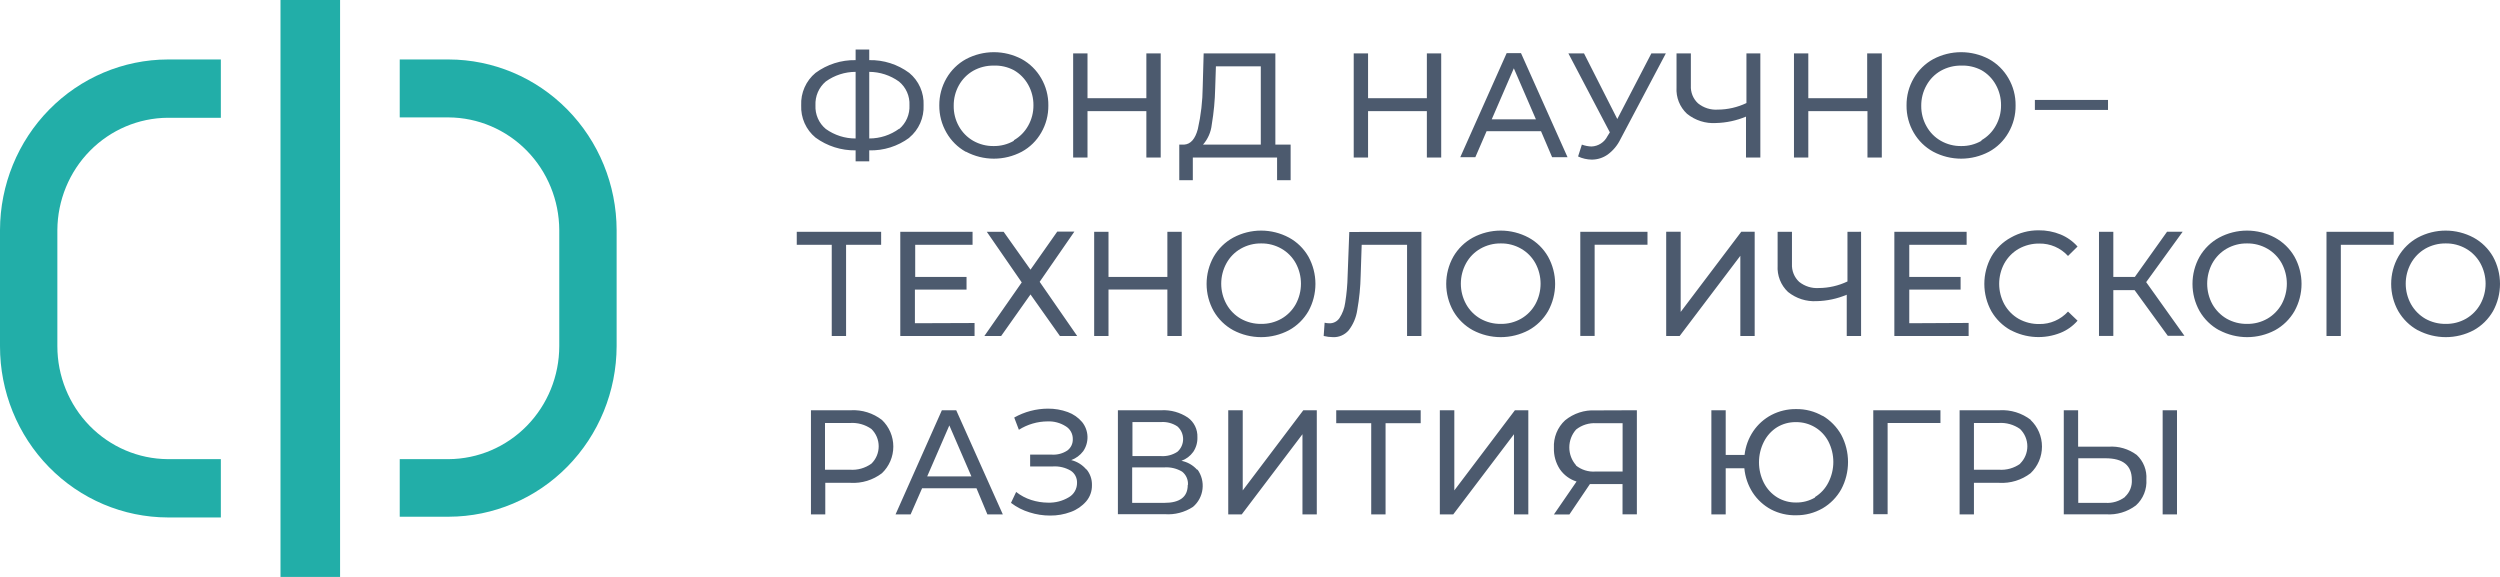 <svg width="195" height="45" viewBox="0 0 195 45" fill="none" xmlns="http://www.w3.org/2000/svg">
    <g clip-path="url(#clip0_1186_6034)">
        <path
            d="M166.663 35.484C166.922 35.724 167.125 36.02 167.256 36.351C167.387 36.682 167.442 37.038 167.418 37.394C167.443 37.773 167.383 38.153 167.241 38.505C167.1 38.857 166.881 39.171 166.601 39.423C165.929 39.929 165.103 40.175 164.269 40.117H160.975V31.999H162.093V34.842H164.465C165.249 34.785 166.028 35.012 166.663 35.484ZM165.751 38.747C165.932 38.58 166.075 38.374 166.167 38.144C166.259 37.913 166.298 37.665 166.282 37.417C166.282 36.303 165.596 35.745 164.224 35.745H162.104V39.224H164.224C164.771 39.26 165.312 39.097 165.751 38.764V38.747ZM168.687 31.999H169.806V40.123H168.687V31.999ZM158.385 32.755C158.666 33.021 158.889 33.343 159.042 33.7C159.195 34.058 159.274 34.443 159.274 34.833C159.274 35.223 159.195 35.608 159.042 35.966C158.889 36.323 158.666 36.645 158.385 36.911C157.683 37.446 156.818 37.712 155.941 37.661H153.967V40.123H152.849V31.999H155.964C156.841 31.948 157.707 32.216 158.408 32.755H158.385ZM157.563 36.166C157.743 35.992 157.887 35.782 157.984 35.549C158.082 35.316 158.133 35.066 158.133 34.813C158.133 34.56 158.082 34.31 157.984 34.077C157.887 33.845 157.743 33.635 157.563 33.46C157.073 33.115 156.481 32.95 155.885 32.994H153.967V36.638H155.908C156.504 36.683 157.097 36.516 157.586 36.166H157.563ZM151.344 32.994H147.234V40.106H146.115V31.999H151.355V33.011L151.344 32.994ZM142.161 32.426C142.765 32.783 143.266 33.294 143.615 33.909C143.964 34.563 144.146 35.295 144.146 36.038C144.146 36.782 143.964 37.514 143.615 38.167C143.269 38.785 142.767 39.297 142.161 39.651C141.527 40.014 140.809 40.201 140.081 40.191C139.407 40.205 138.74 40.048 138.14 39.736C137.565 39.427 137.075 38.978 136.714 38.429C136.346 37.858 136.121 37.204 136.059 36.524H134.605V40.123H133.487V31.999H134.605V35.484H136.076C136.15 34.821 136.383 34.187 136.753 33.636C137.118 33.099 137.608 32.662 138.179 32.363C138.771 32.057 139.427 31.901 140.092 31.908C140.82 31.896 141.539 32.082 142.172 32.448L142.161 32.426ZM141.568 38.77C142.015 38.498 142.378 38.104 142.614 37.633C142.867 37.139 143 36.59 143 36.032C143 35.475 142.867 34.926 142.614 34.432C142.373 33.971 142.011 33.587 141.568 33.324C141.117 33.055 140.603 32.918 140.081 32.926C139.563 32.918 139.054 33.055 138.61 33.324C138.171 33.601 137.816 33.994 137.581 34.461C137.331 34.956 137.201 35.504 137.201 36.061C137.201 36.617 137.331 37.166 137.581 37.661C137.82 38.13 138.182 38.524 138.626 38.798C139.071 39.066 139.58 39.204 140.097 39.196C140.62 39.204 141.134 39.066 141.585 38.798L141.568 38.77ZM127.676 31.999V40.117H126.557V37.758H124.32H124.013L122.413 40.128H121.205L122.972 37.559C122.442 37.395 121.981 37.054 121.664 36.593C121.347 36.102 121.186 35.525 121.205 34.938C121.184 34.536 121.251 34.134 121.402 33.761C121.553 33.388 121.784 33.054 122.078 32.784C122.745 32.241 123.584 31.966 124.438 32.011L127.676 31.999ZM122.911 36.297C123.345 36.649 123.895 36.822 124.449 36.78H126.563V33.011H124.516C123.949 32.973 123.389 33.147 122.939 33.5C122.596 33.882 122.406 34.381 122.406 34.898C122.406 35.416 122.596 35.915 122.939 36.297H122.911ZM112.318 31.999H113.437V38.252L118.163 31.999H119.209V40.123H118.09V33.87L113.353 40.123H112.307V31.999H112.318ZM110.814 33.011H108.074V40.123H106.955V33.011H104.226V31.999H110.814V33.011ZM95.814 31.999H96.933V38.252L101.659 31.999H102.71V40.123H101.592V33.87L96.855 40.123H95.803V31.999H95.814ZM93.398 36.615C93.719 37.055 93.861 37.603 93.796 38.146C93.732 38.69 93.466 39.187 93.052 39.537C92.398 39.965 91.624 40.165 90.848 40.106H87.196V31.999H90.602C91.326 31.965 92.042 32.164 92.649 32.568C92.891 32.74 93.086 32.972 93.217 33.241C93.348 33.51 93.41 33.808 93.398 34.108C93.412 34.513 93.298 34.911 93.074 35.245C92.843 35.568 92.521 35.812 92.151 35.944C92.626 36.035 93.059 36.283 93.382 36.649L93.398 36.615ZM88.326 35.575H90.563C91.012 35.605 91.459 35.487 91.838 35.239C91.978 35.117 92.09 34.965 92.167 34.794C92.243 34.624 92.283 34.438 92.283 34.25C92.283 34.063 92.243 33.877 92.167 33.706C92.09 33.536 91.978 33.384 91.838 33.261C91.463 33.011 91.017 32.891 90.569 32.92H88.331V35.575H88.326ZM92.66 37.815C92.673 37.618 92.638 37.421 92.558 37.242C92.478 37.062 92.356 36.905 92.202 36.786C91.785 36.539 91.306 36.425 90.826 36.456H88.309V39.224H90.809C92.034 39.224 92.643 38.758 92.643 37.832L92.66 37.815ZM84.752 36.615C85.035 36.958 85.185 37.395 85.172 37.843C85.181 38.306 85.022 38.755 84.724 39.105C84.4 39.478 83.988 39.762 83.527 39.929C83.007 40.125 82.455 40.221 81.9 40.214C81.363 40.214 80.829 40.132 80.317 39.969C79.791 39.812 79.296 39.559 78.857 39.224L79.26 38.372C79.612 38.65 80.01 38.861 80.435 38.997C80.858 39.133 81.299 39.204 81.743 39.207C82.31 39.226 82.87 39.082 83.359 38.792C83.559 38.681 83.725 38.516 83.839 38.316C83.954 38.115 84.012 37.887 84.008 37.656C84.014 37.468 83.972 37.283 83.886 37.117C83.799 36.952 83.672 36.812 83.516 36.712C83.097 36.468 82.617 36.353 82.135 36.382H80.351V35.461H82.056C82.477 35.485 82.894 35.374 83.248 35.143C83.386 35.042 83.498 34.907 83.573 34.752C83.648 34.596 83.684 34.424 83.678 34.25C83.682 34.047 83.632 33.847 83.534 33.67C83.436 33.493 83.292 33.346 83.119 33.244C82.697 32.979 82.206 32.848 81.71 32.869C80.919 32.873 80.145 33.099 79.473 33.523L79.109 32.568C79.914 32.116 80.818 31.878 81.738 31.874C82.266 31.87 82.79 31.96 83.287 32.141C83.72 32.298 84.105 32.566 84.405 32.92C84.662 33.238 84.809 33.632 84.824 34.043C84.839 34.453 84.721 34.858 84.489 35.194C84.249 35.511 83.925 35.752 83.555 35.888C84.012 35.999 84.423 36.253 84.73 36.615H84.752ZM76.167 38.087H71.922L71.028 40.123H69.853L73.466 31.999H74.585L78.22 40.123H77.017L76.167 38.087ZM75.77 37.161L74.048 33.182L72.32 37.161H75.77ZM68.791 32.755C69.071 33.021 69.294 33.343 69.447 33.7C69.6 34.058 69.679 34.443 69.679 34.833C69.679 35.223 69.6 35.608 69.447 35.966C69.294 36.323 69.071 36.645 68.791 36.911C68.089 37.446 67.223 37.712 66.347 37.661H64.372V40.123H63.254V31.999H66.369C67.239 31.953 68.097 32.22 68.791 32.755ZM67.969 36.166C68.148 35.992 68.292 35.782 68.39 35.549C68.488 35.316 68.538 35.066 68.538 34.813C68.538 34.56 68.488 34.31 68.39 34.077C68.292 33.845 68.148 33.635 67.969 33.46C67.478 33.115 66.886 32.95 66.291 32.994H64.35V36.638H66.291C66.887 36.683 67.48 36.516 67.969 36.166ZM188.586 25.758C187.955 25.411 187.429 24.896 187.065 24.268C186.702 23.621 186.511 22.89 186.511 22.145C186.511 21.4 186.702 20.668 187.065 20.022C187.428 19.393 187.954 18.878 188.586 18.532C189.257 18.174 190.003 17.986 190.761 17.986C191.519 17.986 192.266 18.174 192.937 18.532C193.567 18.875 194.091 19.389 194.453 20.016C194.812 20.666 195 21.399 195 22.145C195 22.89 194.812 23.624 194.453 24.274C194.093 24.898 193.573 25.411 192.948 25.758C192.276 26.112 191.53 26.297 190.773 26.297C190.015 26.297 189.269 26.112 188.597 25.758H188.586ZM192.35 24.859C192.817 24.59 193.203 24.197 193.468 23.722C193.736 23.235 193.877 22.686 193.877 22.128C193.877 21.57 193.736 21.021 193.468 20.533C193.205 20.057 192.818 19.664 192.35 19.396C191.867 19.12 191.321 18.979 190.767 18.987C190.21 18.98 189.66 19.121 189.173 19.396C188.706 19.666 188.32 20.059 188.055 20.533C187.787 21.021 187.646 21.57 187.646 22.128C187.646 22.686 187.787 23.235 188.055 23.722C188.321 24.196 188.707 24.588 189.173 24.859C189.661 25.133 190.21 25.272 190.767 25.263C191.32 25.273 191.867 25.134 192.35 24.859ZM186.696 19.095H182.585V26.206H181.466V18.083H186.707V19.095H186.696ZM173.094 25.758C172.46 25.413 171.932 24.898 171.567 24.268C171.204 23.621 171.014 22.89 171.014 22.145C171.014 21.4 171.204 20.668 171.567 20.022C171.932 19.392 172.46 18.877 173.094 18.532C173.764 18.174 174.51 17.986 175.267 17.986C176.024 17.986 176.77 18.174 177.44 18.532C178.074 18.874 178.602 19.387 178.966 20.016C179.329 20.665 179.52 21.398 179.52 22.145C179.52 22.891 179.329 23.625 178.966 24.274C178.604 24.9 178.08 25.413 177.451 25.758C176.78 26.112 176.034 26.297 175.278 26.297C174.522 26.297 173.776 26.112 173.105 25.758H173.094ZM176.852 24.859C177.319 24.589 177.705 24.196 177.971 23.722C178.235 23.234 178.374 22.685 178.374 22.128C178.374 21.57 178.235 21.022 177.971 20.533C177.707 20.058 177.32 19.665 176.852 19.396C176.37 19.12 175.824 18.979 175.27 18.987C174.714 18.979 174.166 19.12 173.681 19.396C173.214 19.665 172.827 20.058 172.563 20.533C172.298 21.022 172.16 21.57 172.16 22.128C172.16 22.685 172.298 23.234 172.563 23.722C172.829 24.196 173.215 24.589 173.681 24.859C174.167 25.133 174.715 25.273 175.27 25.263C175.823 25.273 176.369 25.134 176.852 24.859ZM166.517 22.631H164.839V26.201H163.721V18.083H164.839V21.602H166.517L169.028 18.077H170.247L167.401 22.006L170.387 26.195H169.09L166.495 22.625L166.517 22.631ZM156.836 25.758C156.209 25.412 155.687 24.899 155.326 24.274C154.967 23.624 154.778 22.89 154.778 22.145C154.778 21.399 154.967 20.666 155.326 20.016C155.686 19.388 156.211 18.874 156.842 18.532C157.505 18.156 158.252 17.96 159.012 17.964C159.598 17.957 160.179 18.067 160.723 18.288C161.23 18.495 161.683 18.818 162.049 19.231L161.305 19.965C161.02 19.653 160.673 19.406 160.288 19.239C159.902 19.073 159.486 18.991 159.068 18.998C158.505 18.991 157.95 19.132 157.457 19.408C156.989 19.676 156.603 20.069 156.338 20.545C156.074 21.033 155.935 21.582 155.935 22.139C155.935 22.697 156.074 23.245 156.338 23.734C156.603 24.209 156.989 24.602 157.457 24.871C157.95 25.145 158.505 25.284 159.068 25.274C159.487 25.281 159.903 25.198 160.288 25.03C160.673 24.863 161.02 24.615 161.305 24.302L162.049 25.013C161.686 25.433 161.229 25.758 160.718 25.962C160.093 26.211 159.424 26.322 158.754 26.285C158.085 26.249 157.431 26.067 156.836 25.752V25.758ZM153.553 25.189V26.206H147.759V18.083H153.397V19.095H148.923V21.602H152.927V22.591H148.923V25.212L153.553 25.189ZM145.164 18.077V26.206H144.046V22.989C143.302 23.302 142.507 23.472 141.702 23.489C140.896 23.537 140.1 23.282 139.465 22.773C139.188 22.513 138.972 22.193 138.831 21.837C138.691 21.481 138.631 21.098 138.654 20.715V18.083H139.773V20.59C139.76 20.85 139.803 21.109 139.9 21.35C139.996 21.591 140.144 21.807 140.332 21.983C140.767 22.331 141.313 22.503 141.865 22.466C142.638 22.463 143.401 22.288 144.102 21.954V18.083L145.164 18.077ZM129.975 18.077H131.093V24.331L135.819 18.077H136.865V26.206H135.746V19.953L131.015 26.206H129.963V18.083L129.975 18.077ZM128.487 19.089H124.382V26.201H123.263V18.083H128.504V19.095L128.487 19.089ZM114.885 25.758C114.252 25.413 113.723 24.898 113.359 24.268C112.996 23.621 112.805 22.89 112.805 22.145C112.805 21.4 112.996 20.668 113.359 20.022C113.723 19.392 114.252 18.877 114.885 18.532C115.555 18.174 116.301 17.986 117.058 17.986C117.815 17.986 118.561 18.174 119.231 18.532C119.862 18.874 120.387 19.388 120.747 20.016C121.109 20.665 121.3 21.398 121.3 22.145C121.3 22.891 121.109 23.625 120.747 24.274C120.384 24.9 119.86 25.413 119.231 25.758C118.56 26.112 117.815 26.297 117.058 26.297C116.302 26.297 115.557 26.112 114.885 25.758ZM118.644 24.859C119.112 24.591 119.498 24.198 119.762 23.722C120.027 23.234 120.165 22.685 120.165 22.128C120.165 21.57 120.027 21.022 119.762 20.533C119.5 20.056 119.113 19.663 118.644 19.396C118.161 19.119 117.615 18.978 117.061 18.987C116.505 18.98 115.958 19.121 115.473 19.396C115.003 19.663 114.616 20.056 114.354 20.533C114.086 21.021 113.946 21.57 113.946 22.128C113.946 22.686 114.086 23.235 114.354 23.722C114.618 24.198 115.005 24.591 115.473 24.859C115.958 25.133 116.506 25.272 117.061 25.263C117.615 25.274 118.161 25.135 118.644 24.859ZM110.87 18.083V26.206H109.751V19.095H106.211L106.133 21.471C106.115 22.385 106.025 23.295 105.864 24.194C105.779 24.769 105.548 25.312 105.193 25.769C105.04 25.945 104.85 26.084 104.637 26.175C104.424 26.267 104.194 26.309 103.963 26.297C103.722 26.295 103.482 26.264 103.247 26.206L103.32 25.172C103.441 25.2 103.565 25.216 103.689 25.217C103.843 25.222 103.996 25.188 104.133 25.117C104.271 25.047 104.389 24.942 104.477 24.814C104.714 24.453 104.867 24.043 104.925 23.614C105.037 22.917 105.101 22.212 105.115 21.505L105.244 18.095L110.87 18.083ZM96.195 25.758C95.561 25.413 95.033 24.898 94.668 24.268C94.305 23.621 94.114 22.89 94.114 22.145C94.114 21.4 94.305 20.668 94.668 20.022C95.033 19.392 95.561 18.877 96.195 18.532C96.865 18.174 97.61 17.986 98.368 17.986C99.125 17.986 99.87 18.174 100.54 18.532C101.171 18.874 101.696 19.388 102.056 20.016C102.415 20.666 102.604 21.399 102.604 22.145C102.604 22.89 102.415 23.624 102.056 24.274C101.693 24.9 101.169 25.413 100.54 25.758C99.869 26.112 99.124 26.297 98.368 26.297C97.611 26.297 96.866 26.112 96.195 25.758ZM99.953 24.859C100.421 24.591 100.808 24.198 101.072 23.722C101.336 23.234 101.475 22.685 101.475 22.128C101.475 21.57 101.336 21.022 101.072 20.533C100.809 20.056 100.422 19.663 99.953 19.396C99.47 19.12 98.924 18.979 98.37 18.987C97.815 18.98 97.267 19.121 96.782 19.396C96.313 19.663 95.925 20.056 95.663 20.533C95.395 21.021 95.255 21.57 95.255 22.128C95.255 22.686 95.395 23.235 95.663 23.722C95.927 24.198 96.314 24.591 96.782 24.859C97.268 25.133 97.815 25.272 98.37 25.263C98.924 25.273 99.47 25.134 99.953 24.859ZM92.174 18.083V26.206H91.055V22.585H86.463V26.206H85.345V18.083H86.463V21.602H91.055V18.083H92.174ZM78.287 18.083L80.379 21.034L82.465 18.066H83.801L81.094 21.983L84.019 26.206H82.672L80.379 22.966L78.091 26.206H76.782L79.696 22.028L76.973 18.083H78.287ZM76.016 25.195V26.206H70.222V18.083H75.86V19.095H71.386V21.602H75.39V22.591H71.363V25.212L76.016 25.195ZM68.712 19.095H65.994V26.206H64.876V19.095H62.147V18.083H68.729V19.095H68.712ZM158.715 7.794H164.425V8.573H158.721V7.794H158.715ZM150.796 11.836C150.162 11.491 149.634 10.976 149.269 10.346C148.896 9.705 148.702 8.971 148.71 8.226C148.702 7.48 148.895 6.747 149.269 6.105C149.633 5.474 150.162 4.957 150.796 4.61C151.467 4.256 152.212 4.07 152.969 4.07C153.725 4.07 154.471 4.256 155.142 4.61C155.771 4.957 156.295 5.472 156.657 6.1C157.033 6.743 157.226 7.478 157.216 8.226C157.226 8.973 157.032 9.709 156.657 10.352C156.297 10.98 155.773 11.494 155.142 11.836C154.471 12.19 153.725 12.376 152.969 12.376C152.212 12.376 151.467 12.19 150.796 11.836ZM154.554 10.938C155.023 10.671 155.411 10.277 155.673 9.801C155.946 9.316 156.087 8.767 156.081 8.209C156.086 7.649 155.945 7.098 155.673 6.611C155.411 6.135 155.023 5.741 154.554 5.474C154.066 5.218 153.521 5.095 152.972 5.116C152.417 5.109 151.87 5.248 151.383 5.52C150.914 5.786 150.527 6.18 150.265 6.657C149.992 7.143 149.852 7.695 149.857 8.254C149.851 8.812 149.992 9.362 150.265 9.846C150.527 10.323 150.914 10.716 151.383 10.983C151.868 11.259 152.416 11.4 152.972 11.392C153.526 11.401 154.072 11.259 154.554 10.983V10.938ZM146.781 4.167V12.285H145.662V8.669H141.048V12.285H139.93V4.167H141.048V7.657H145.64V4.167H146.781ZM137.307 4.167V12.285H136.188V9.096C135.445 9.406 134.653 9.576 133.85 9.596C133.033 9.65 132.226 9.392 131.585 8.874C131.307 8.616 131.089 8.297 130.947 7.942C130.806 7.587 130.745 7.204 130.769 6.822V4.167H131.887V6.674C131.873 6.933 131.916 7.192 132.012 7.432C132.109 7.672 132.257 7.887 132.447 8.061C132.882 8.413 133.43 8.587 133.984 8.55C134.758 8.547 135.521 8.372 136.222 8.038V4.167H137.307ZM129.935 4.167L126.395 10.858C126.166 11.332 125.826 11.742 125.405 12.052C125.041 12.31 124.608 12.449 124.164 12.45C123.793 12.446 123.427 12.363 123.09 12.205L123.386 11.279C123.628 11.369 123.883 11.419 124.141 11.426C124.4 11.416 124.652 11.336 124.87 11.194C125.089 11.053 125.266 10.854 125.383 10.619L125.568 10.323L122.335 4.167H123.554L126.149 9.283L128.806 4.167H129.935ZM120.199 10.233H115.954L115.076 12.262H113.901L117.52 4.144H118.638L122.268 12.262H121.065L120.199 10.233ZM119.801 9.306L118.079 5.327L116.356 9.306H119.801ZM112.414 4.167V12.285H111.295V8.669H106.709V12.285H105.59V4.167H106.709V7.657H111.295V4.167H112.414ZM100.669 11.279V14.058H99.612V12.285H93.04V14.058H91.983V11.279H92.369C92.873 11.244 93.225 10.841 93.432 10.062C93.674 8.984 93.802 7.882 93.812 6.776L93.885 4.167H99.478V11.279H100.669ZM94.517 9.721C94.455 10.3 94.217 10.845 93.835 11.279H98.342V5.173H94.841L94.785 6.879C94.765 7.831 94.675 8.782 94.517 9.721ZM90.535 4.167V12.285H89.416V8.669H84.825V12.285H83.706V4.167H84.825V7.657H89.416V4.167H90.535ZM75.323 11.836C74.699 11.487 74.181 10.972 73.824 10.346C73.453 9.704 73.259 8.971 73.265 8.226C73.259 7.481 73.452 6.748 73.824 6.105C74.188 5.474 74.716 4.957 75.351 4.61C76.022 4.256 76.767 4.07 77.524 4.07C78.28 4.07 79.025 4.256 79.696 4.61C80.326 4.957 80.85 5.472 81.212 6.1C81.587 6.743 81.781 7.478 81.771 8.226C81.78 8.973 81.587 9.709 81.212 10.352C80.852 10.98 80.327 11.494 79.696 11.836C79.025 12.19 78.28 12.376 77.524 12.376C76.767 12.376 76.022 12.19 75.351 11.836H75.323ZM79.081 10.938C79.55 10.671 79.937 10.277 80.2 9.801C80.473 9.316 80.614 8.767 80.608 8.209C80.613 7.649 80.472 7.098 80.2 6.611C79.937 6.135 79.55 5.741 79.081 5.474C78.593 5.217 78.048 5.094 77.498 5.116C76.944 5.11 76.397 5.249 75.91 5.52C75.442 5.788 75.055 6.181 74.791 6.657C74.521 7.144 74.382 7.695 74.389 8.254C74.381 8.812 74.52 9.361 74.791 9.846C75.055 10.322 75.442 10.715 75.91 10.983C76.395 11.258 76.943 11.399 77.498 11.392C78.052 11.401 78.599 11.26 79.081 10.983V10.938ZM70.927 10.744C70.02 11.413 68.921 11.759 67.801 11.728V12.586H66.738V11.728C65.618 11.745 64.522 11.397 63.612 10.733C63.244 10.431 62.952 10.046 62.757 9.609C62.563 9.172 62.473 8.694 62.493 8.215C62.472 7.733 62.562 7.254 62.757 6.815C62.951 6.375 63.244 5.988 63.612 5.685C64.521 5.018 65.618 4.669 66.738 4.69V3.866H67.801V4.69C68.92 4.666 70.016 5.016 70.921 5.685C71.289 5.987 71.582 6.373 71.776 6.812C71.97 7.25 72.061 7.729 72.04 8.209C72.061 8.69 71.97 9.169 71.776 9.609C71.582 10.048 71.289 10.435 70.921 10.739L70.927 10.744ZM64.417 10.062C65.097 10.547 65.908 10.806 66.738 10.801V5.605C65.905 5.605 65.092 5.867 64.412 6.356C64.145 6.581 63.933 6.866 63.793 7.189C63.654 7.511 63.59 7.862 63.606 8.215C63.589 8.566 63.653 8.916 63.794 9.237C63.935 9.558 64.148 9.841 64.417 10.062ZM70.138 10.062C70.404 9.836 70.615 9.551 70.754 9.228C70.892 8.906 70.956 8.555 70.938 8.203C70.954 7.852 70.889 7.503 70.747 7.183C70.605 6.863 70.391 6.581 70.122 6.361C69.443 5.873 68.632 5.609 67.801 5.605V10.801C68.639 10.803 69.457 10.536 70.138 10.039V10.062Z"
            fill="#4C5A6E" />
        <path
            d="M26.526 0H21.879V45H26.526V0ZM31.179 4.639H34.999C38.469 4.645 41.795 6.048 44.25 8.541C46.705 11.034 48.088 14.414 48.097 17.941V27.002C48.088 30.527 46.707 33.906 44.254 36.398C41.802 38.891 38.478 40.295 35.01 40.304H31.179V35.813H34.999C37.289 35.799 39.481 34.864 41.096 33.214C42.712 31.563 43.62 29.33 43.623 27.002V17.941C43.613 15.618 42.701 13.392 41.087 11.748C39.472 10.104 37.285 9.173 34.999 9.158H31.179V4.639ZM13.087 4.639H17.226V9.186H13.087C10.807 9.201 8.625 10.129 7.013 11.767C5.401 13.406 4.489 15.624 4.474 17.941V27.002C4.474 29.329 5.38 31.562 6.993 33.213C8.607 34.864 10.797 35.798 13.087 35.813H17.226V40.361H13.087C9.609 40.352 6.277 38.94 3.823 36.435C1.369 33.93 -0.006 30.537 1.91719e-05 27.002V17.941C0.009 14.416 1.391 11.037 3.843 8.545C6.295 6.052 9.619 4.648 13.087 4.639Z"
            fill="#22AEA8" />
    </g>
    <defs>
        <clipPath id="clip0_1186_6034">
            <rect width="195" height="45" fill="white" />
        </clipPath>
    </defs>
</svg>
